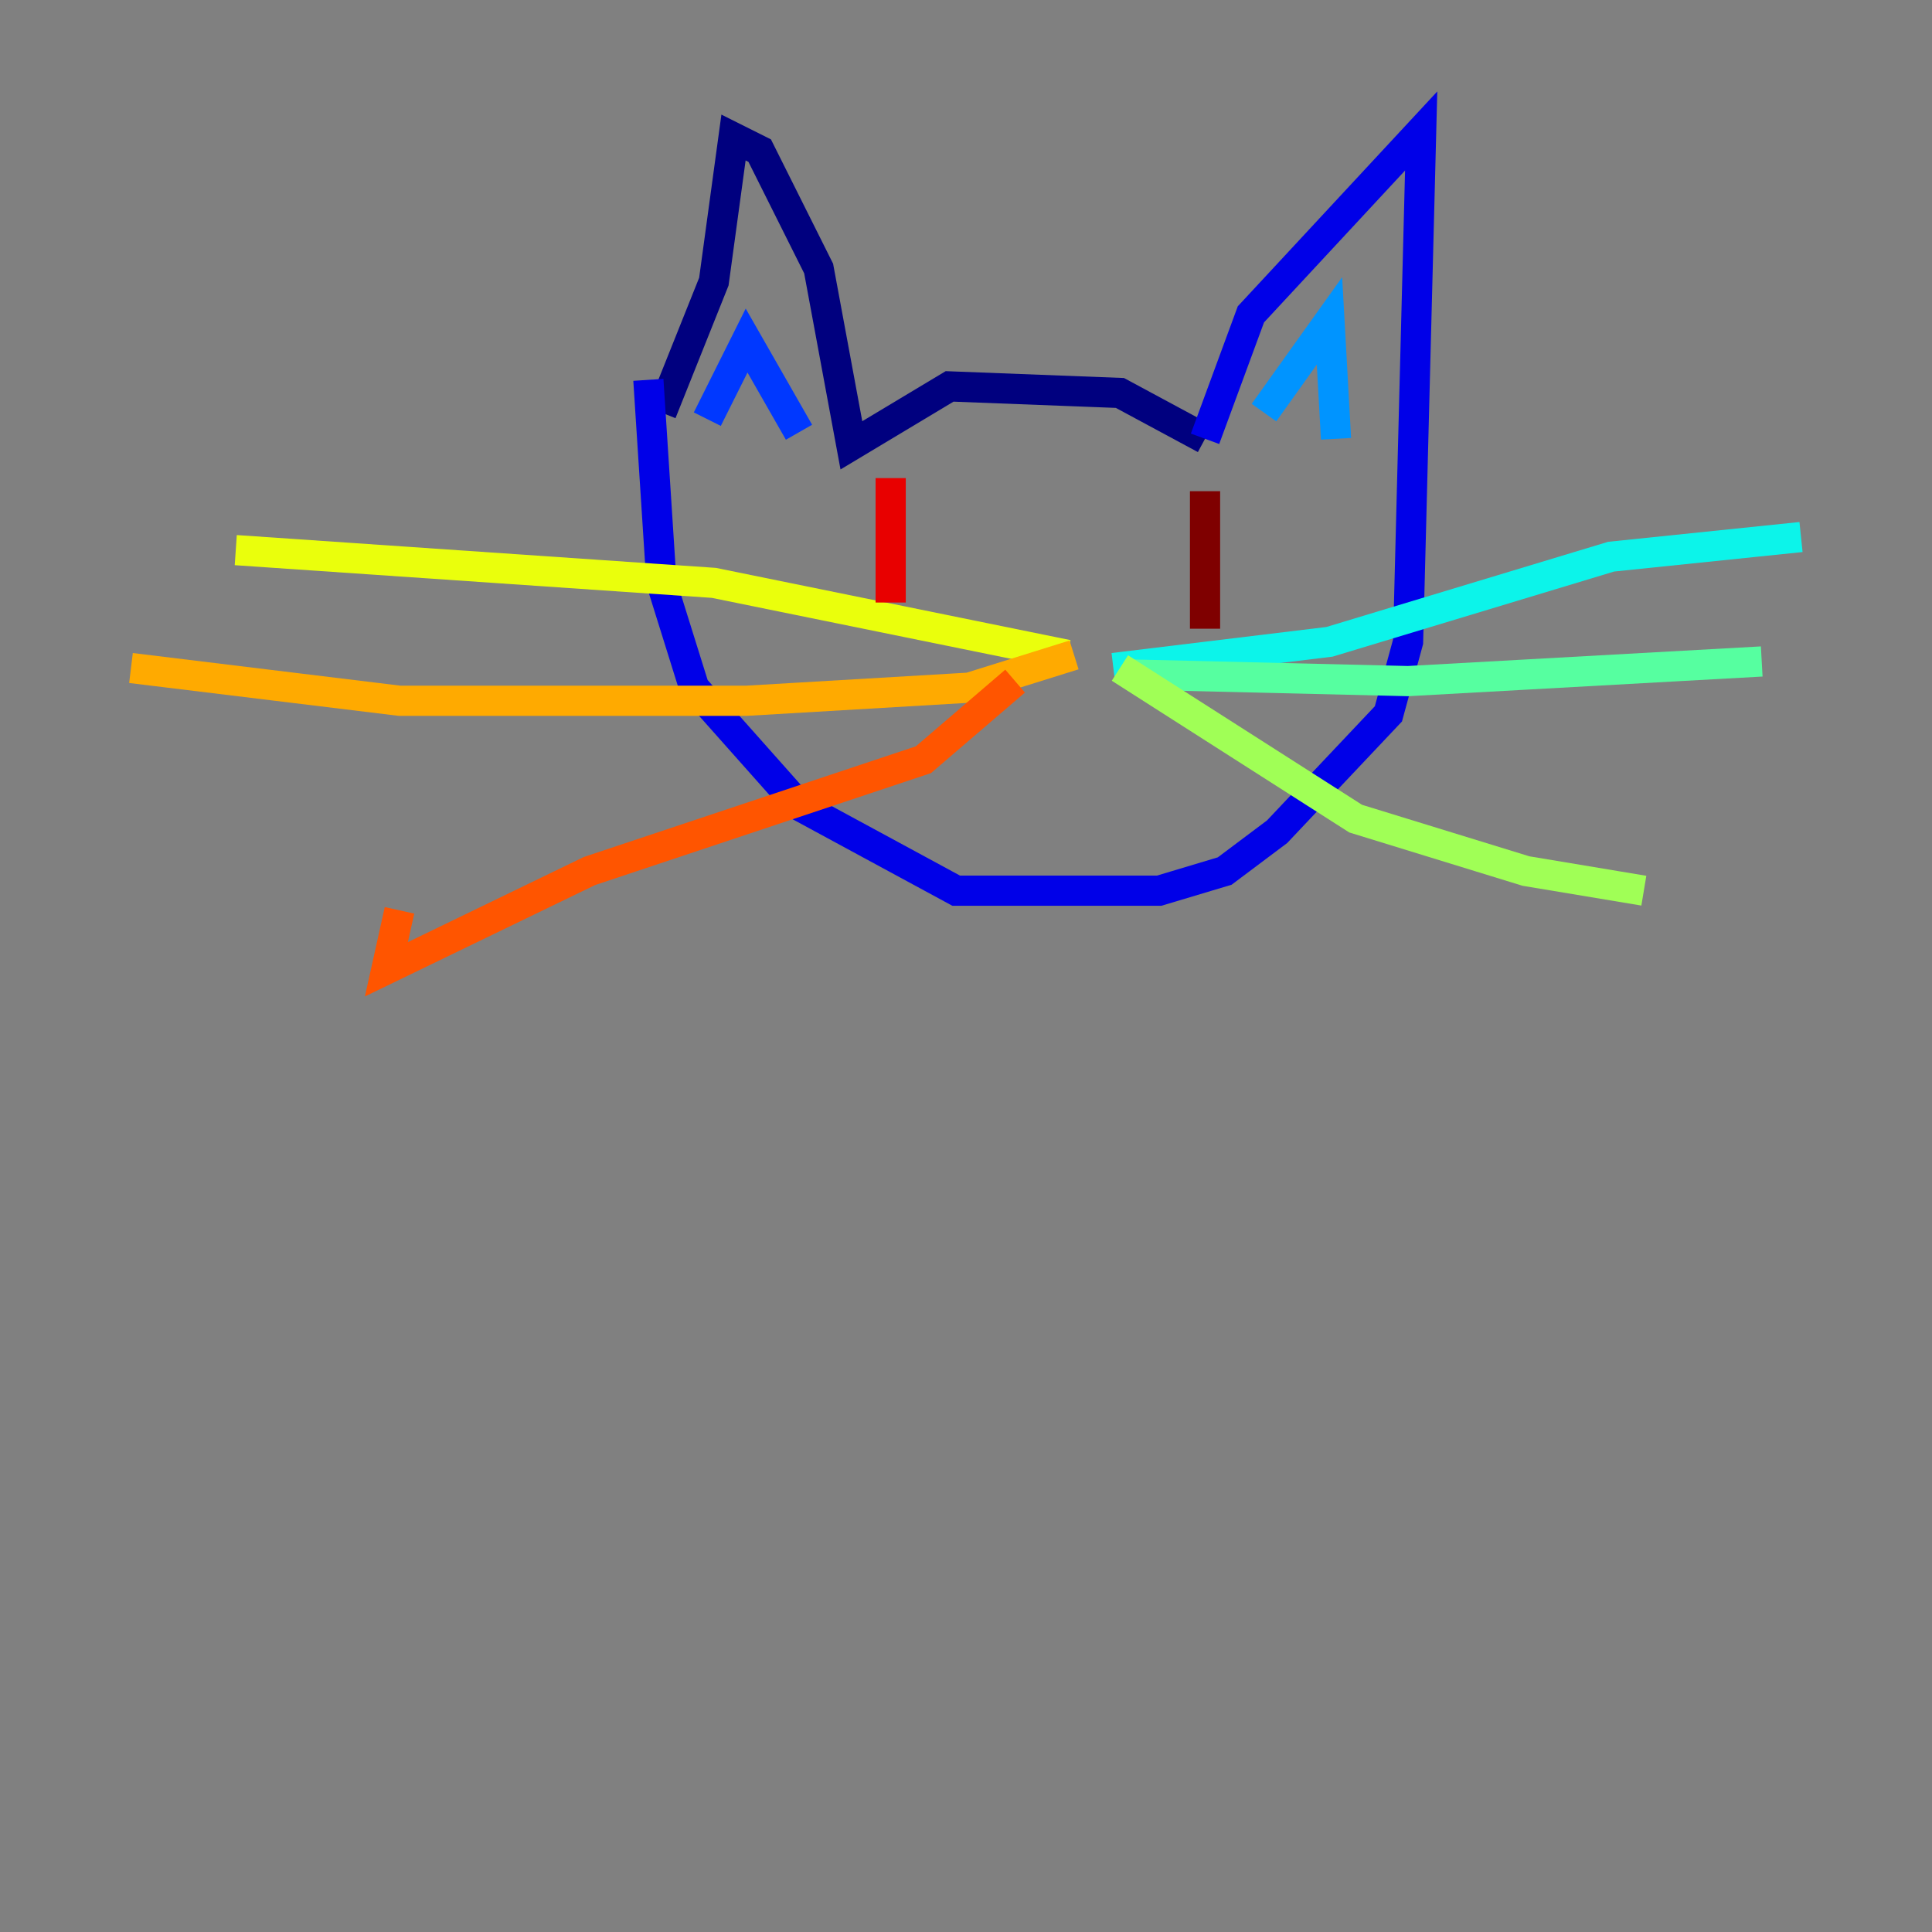 <?xml version="1.0" encoding="utf-8" ?>
<svg baseProfile="tiny" height="128" version="1.2" viewBox="0,0,128,128" width="128" xmlns="http://www.w3.org/2000/svg" xmlns:ev="http://www.w3.org/2001/xml-events" xmlns:xlink="http://www.w3.org/1999/xlink"><rect x="0" y="0" width="128" height="128" fill="#808080" stroke="none"/><defs /><polyline fill="none" points="43.824,27.336 47.295,18.658 48.597,9.112 50.332,9.98 54.237,17.79 56.407,29.505 62.915,25.6 74.197,26.034 79.837,29.071" stroke="#00007f" stroke-width="2" /><polyline fill="none" points="79.837,29.071 82.875,20.827 94.156,8.678 93.288,42.522 91.986,47.295 84.61,55.105 81.139,57.709 76.8,59.01 63.349,59.01 52.936,53.37 45.993,45.559 43.824,38.617 42.956,25.166" stroke="#0000e8" stroke-width="2" /><polyline fill="none" points="46.861,27.77 49.464,22.563 52.936,28.637" stroke="#0038ff" stroke-width="2" /><polyline fill="none" points="83.742,27.336 88.081,21.261 88.515,29.071" stroke="#0094ff" stroke-width="2" /><polyline fill="none" points="73.763,44.258 88.081,42.522 106.739,36.881 119.322,35.58" stroke="#0cf4ea" stroke-width="2" /><polyline fill="none" points="75.064,44.691 93.288,45.125 116.719,43.824" stroke="#56ffa0" stroke-width="2" /><polyline fill="none" points="74.197,44.258 89.817,54.237 101.098,57.709 108.909,59.01" stroke="#a0ff56" stroke-width="2" /><polyline fill="none" points="70.725,43.39 47.295,38.617 15.62,36.447" stroke="#eaff0c" stroke-width="2" /><polyline fill="none" points="71.159,43.39 64.217,45.559 49.464,46.427 26.468,46.427 8.678,44.258" stroke="#ffaa00" stroke-width="2" /><polyline fill="none" points="67.254,45.125 61.18,50.332 39.051,57.709 25.6,64.217 26.468,60.312" stroke="#ff5500" stroke-width="2" /><polyline fill="none" points="59.01,31.675 59.01,39.919" stroke="#e80000" stroke-width="2" /><polyline fill="none" points="79.837,32.542 79.837,41.654" stroke="#7f0000" stroke-width="2" /></svg>